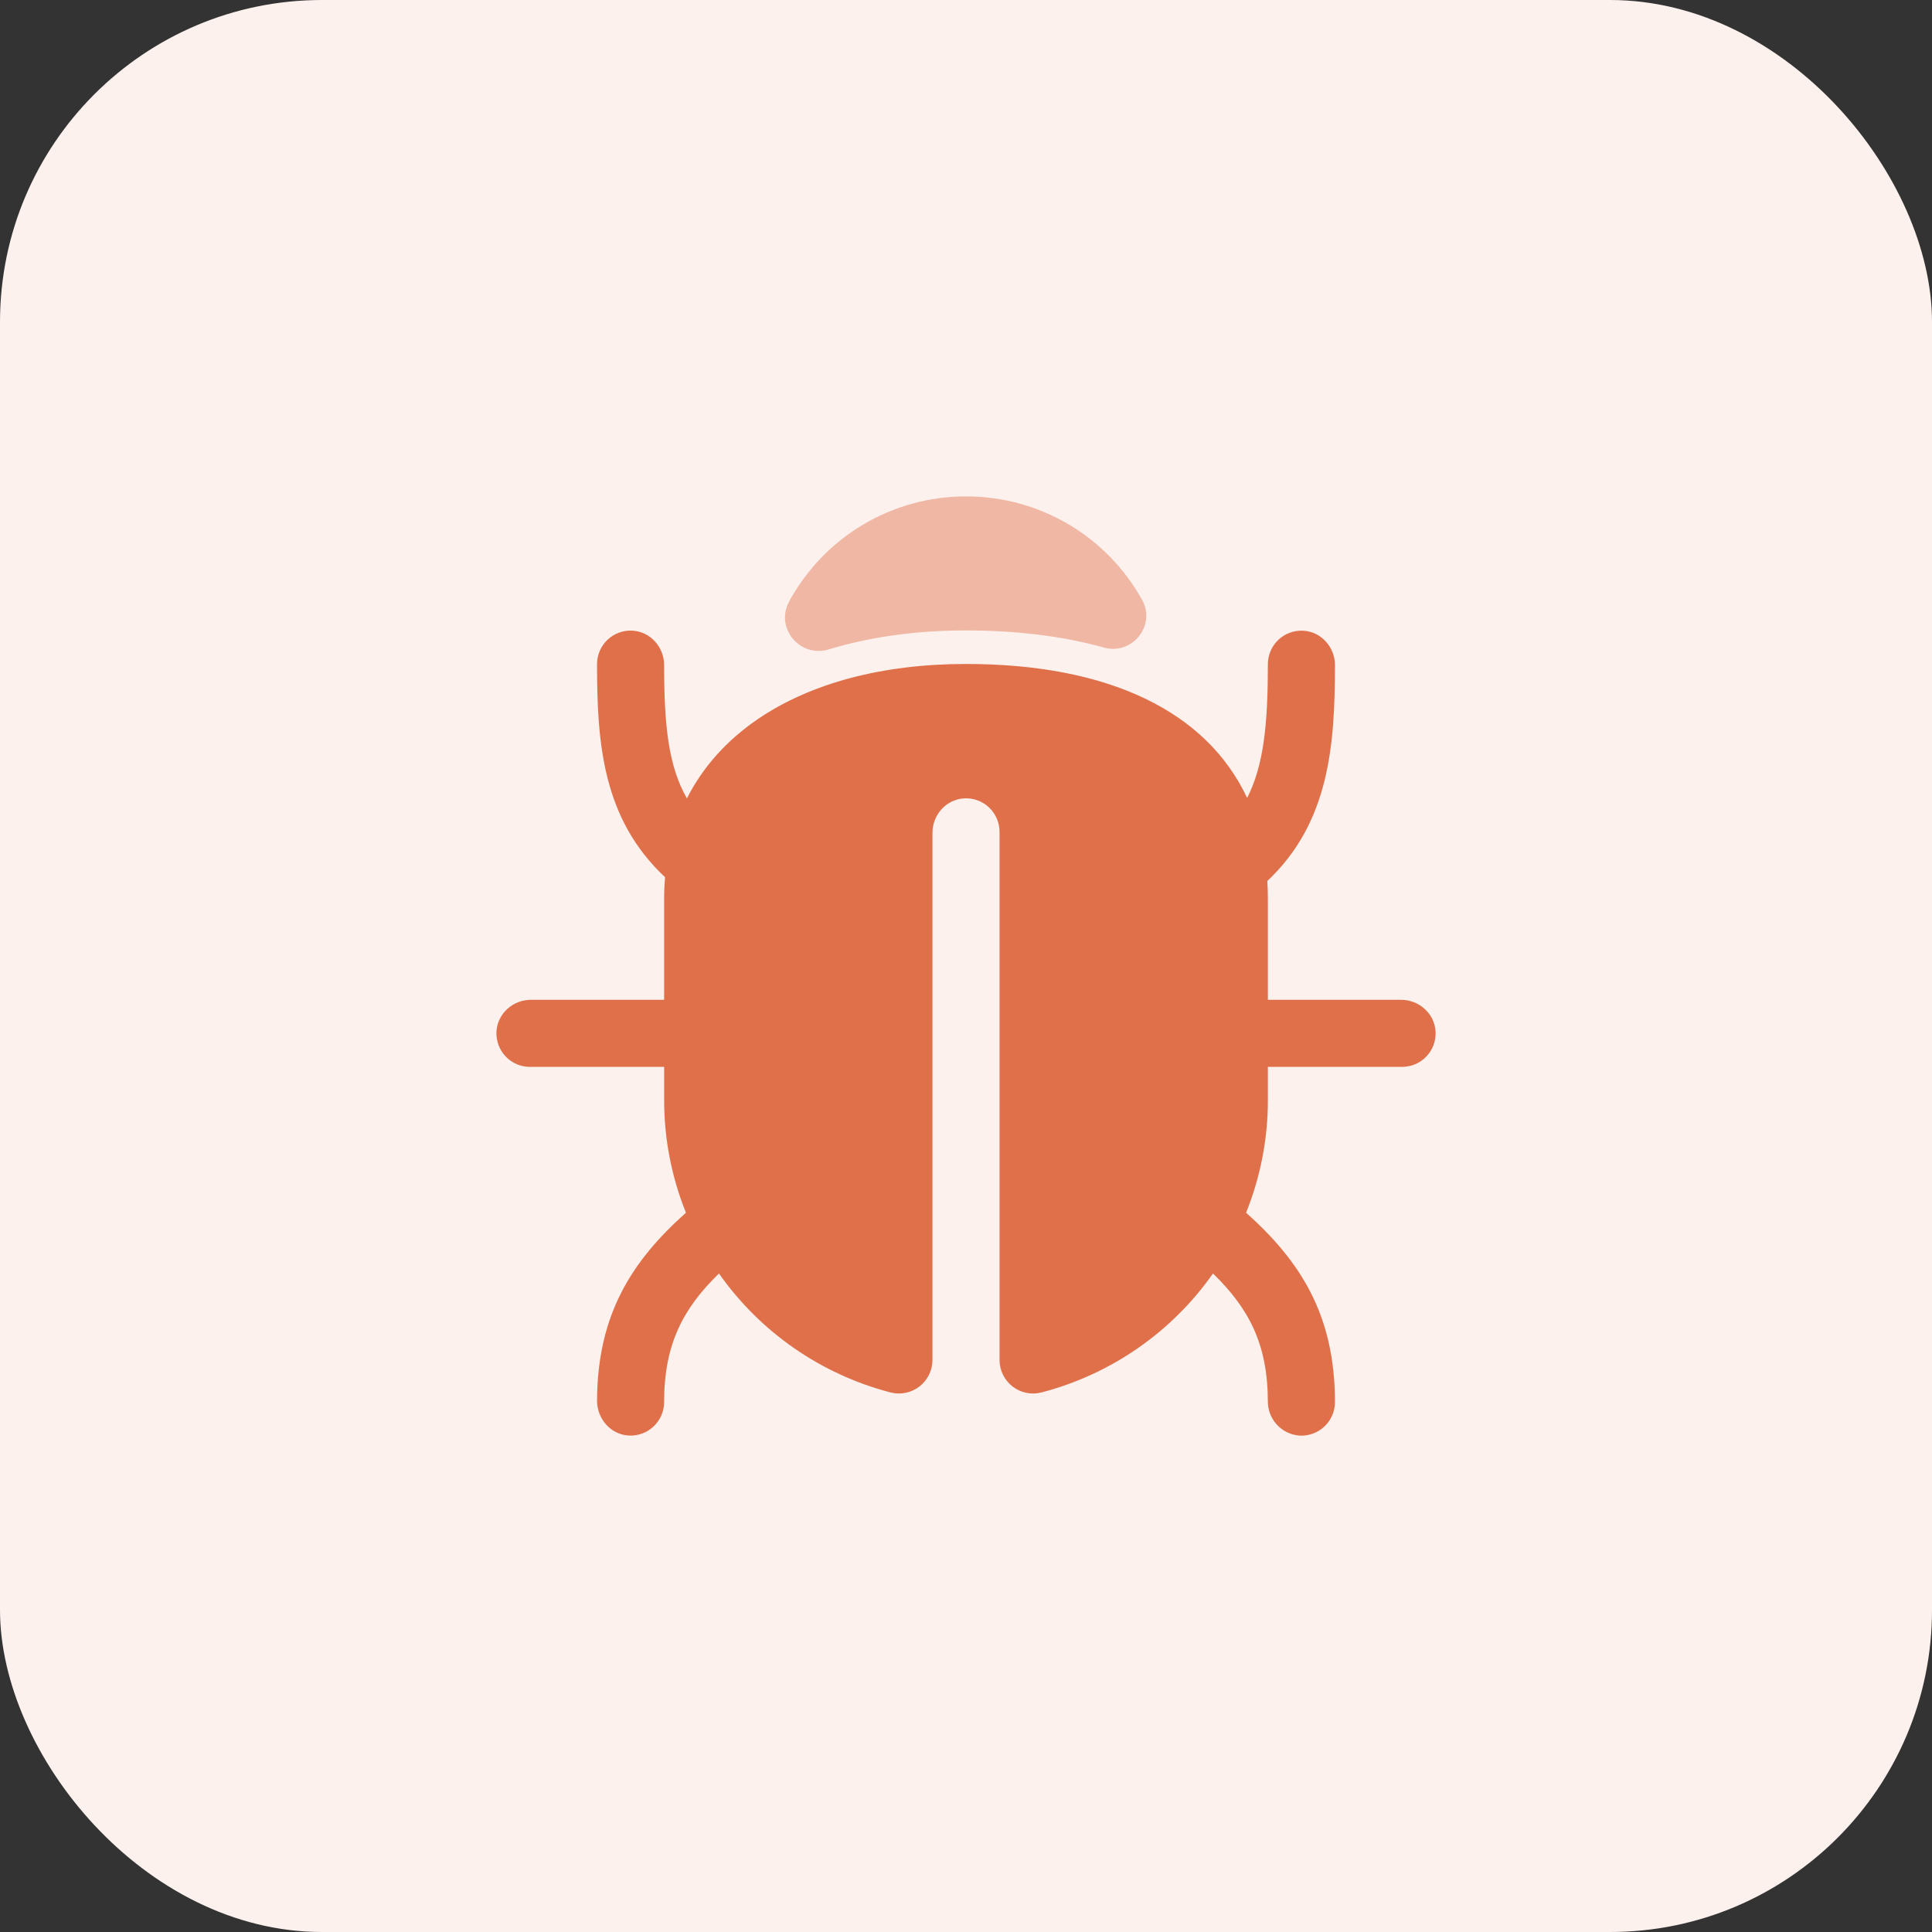 <svg width="72" height="72" viewBox="0 0 72 72" fill="none" xmlns="http://www.w3.org/2000/svg">
<rect x="0" y="0" width="72" height="72" fill="#333333" stroke="none"/>
<rect width="72" height="72" rx="12" fill="#FCF1ED"/>
<path d="M52.215 37.26H47.25V33.495C47.25 33.27 47.243 33.049 47.229 32.833C49.539 30.655 49.748 27.784 49.75 24.786C49.75 24.113 49.231 23.536 48.559 23.504C48.39 23.496 48.221 23.522 48.063 23.581C47.905 23.64 47.76 23.731 47.638 23.847C47.516 23.964 47.418 24.104 47.352 24.259C47.285 24.414 47.25 24.581 47.25 24.75C47.25 26.938 47.105 28.512 46.476 29.738C44.975 26.523 41.337 24.744 36 24.744C32.891 24.744 30.204 25.458 28.232 26.806C27.068 27.602 26.185 28.596 25.599 29.753C24.906 28.551 24.75 27.016 24.75 24.786C24.75 24.113 24.234 23.536 23.562 23.502C23.393 23.493 23.224 23.519 23.065 23.578C22.906 23.637 22.761 23.727 22.638 23.844C22.516 23.961 22.418 24.102 22.351 24.257C22.284 24.413 22.25 24.581 22.25 24.75C22.25 27.69 22.454 30.51 24.784 32.69C24.762 32.953 24.75 33.222 24.75 33.495V37.26H19.785C19.112 37.26 18.535 37.777 18.501 38.45C18.493 38.619 18.52 38.788 18.579 38.947C18.638 39.105 18.729 39.251 18.846 39.373C18.962 39.496 19.103 39.593 19.259 39.66C19.415 39.726 19.582 39.76 19.751 39.76H24.751V41C24.75 42.437 25.026 43.861 25.563 45.194C23.558 46.987 22.264 48.969 22.25 52.198C22.25 52.881 22.767 53.472 23.45 53.499C23.618 53.506 23.786 53.479 23.943 53.419C24.101 53.359 24.245 53.268 24.366 53.151C24.487 53.035 24.584 52.895 24.65 52.74C24.716 52.585 24.75 52.418 24.75 52.25C24.75 50.089 25.461 48.757 26.794 47.459C28.332 49.648 30.598 51.219 33.187 51.892C33.372 51.94 33.565 51.945 33.752 51.906C33.939 51.868 34.114 51.787 34.265 51.67C34.416 51.553 34.538 51.404 34.622 51.232C34.706 51.061 34.75 50.873 34.75 50.682V31.035C34.75 30.363 35.267 29.785 35.94 29.752C36.109 29.743 36.278 29.77 36.436 29.829C36.595 29.888 36.74 29.978 36.862 30.095C36.985 30.212 37.082 30.352 37.149 30.508C37.215 30.663 37.25 30.831 37.25 31V50.682C37.25 50.873 37.294 51.061 37.378 51.232C37.462 51.404 37.584 51.553 37.734 51.67C37.885 51.787 38.061 51.868 38.248 51.906C38.434 51.945 38.628 51.94 38.812 51.892C41.401 51.219 43.667 49.648 45.205 47.459C46.533 48.752 47.243 50.078 47.249 52.221C47.246 52.544 47.367 52.856 47.586 53.094C47.805 53.332 48.106 53.477 48.429 53.5C48.599 53.51 48.769 53.484 48.929 53.426C49.089 53.368 49.235 53.277 49.359 53.16C49.483 53.043 49.581 52.902 49.648 52.745C49.716 52.589 49.75 52.42 49.75 52.25C49.75 48.994 48.453 46.998 46.438 45.194C46.975 43.861 47.251 42.437 47.25 41V39.76H52.25C52.419 39.76 52.587 39.726 52.743 39.66C52.898 39.593 53.039 39.496 53.156 39.373C53.273 39.251 53.363 39.105 53.423 38.947C53.482 38.788 53.508 38.619 53.5 38.45C53.467 37.777 52.887 37.26 52.215 37.26Z" fill="#E0704A"/>
<path d="M41.111 24.125L41.136 24.132C42.196 24.429 43.095 23.308 42.558 22.347C41.909 21.181 40.961 20.21 39.812 19.534C38.662 18.858 37.353 18.501 36.019 18.5H35.986C34.639 18.501 33.317 18.865 32.159 19.554C31.002 20.244 30.052 21.232 29.409 22.416C28.874 23.399 29.81 24.526 30.881 24.202C32.42 23.734 34.145 23.494 36.002 23.494C37.885 23.494 39.603 23.707 41.111 24.125Z" fill="#EFB7A4"/>
</svg>
